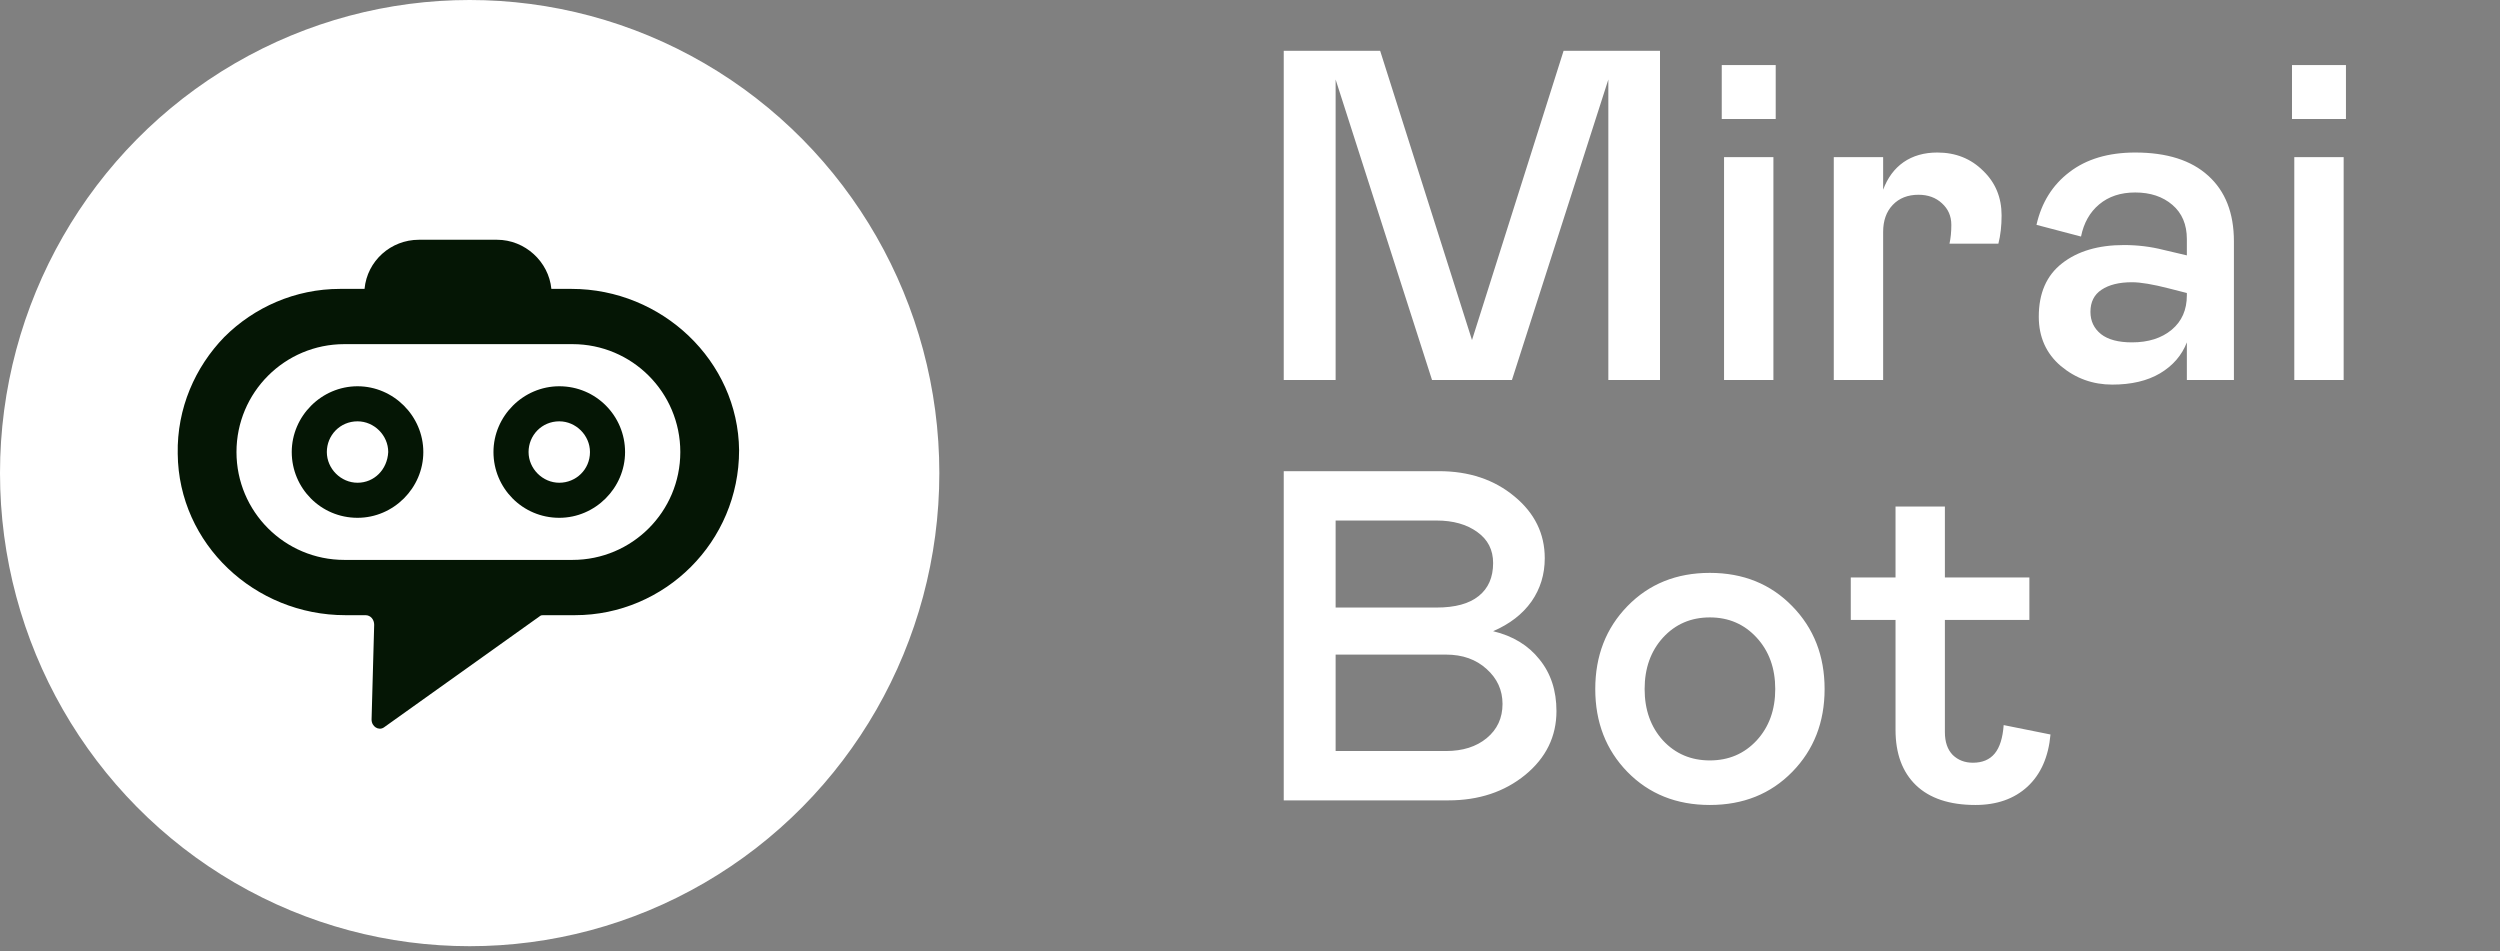 <svg width="113" height="43" viewBox="0 0 113 43" fill="none" xmlns="http://www.w3.org/2000/svg">
<rect x="0" y="0" width="113" height="43" fill="#808080" stroke="none"/>
<ellipse cx="21.229" cy="21.384" rx="21.229" ry="21.384" fill="white"/>
<path d="M25.279 17.459C23.654 17.459 22.305 18.806 22.305 20.432C22.305 22.058 23.614 23.405 25.279 23.405C26.905 23.405 28.253 22.058 28.253 20.432C28.253 18.806 26.944 17.459 25.279 17.459ZM25.279 21.82C24.526 21.82 23.891 21.185 23.891 20.432C23.891 19.679 24.486 19.044 25.279 19.044C26.032 19.044 26.667 19.679 26.667 20.432C26.667 21.225 26.032 21.82 25.279 21.82ZM16.16 17.459C14.535 17.459 13.187 18.806 13.187 20.432C13.187 22.058 14.495 23.405 16.16 23.405C17.786 23.405 19.134 22.058 19.134 20.432C19.134 18.806 17.786 17.459 16.16 17.459ZM16.16 21.82C15.407 21.82 14.773 21.185 14.773 20.432C14.773 19.679 15.367 19.044 16.16 19.044C16.914 19.044 17.548 19.679 17.548 20.432C17.508 21.225 16.914 21.82 16.16 21.82Z" fill="#051605"/>
<path d="M25.834 13.058H24.922C24.803 11.829 23.733 10.837 22.464 10.837H18.936C17.667 10.837 16.596 11.789 16.477 13.058H15.367C13.345 13.058 11.482 13.89 10.134 15.238C8.826 16.586 7.993 18.45 8.033 20.511C8.072 24.595 11.521 27.806 15.605 27.806H16.517C16.755 27.806 16.913 28.005 16.913 28.242L16.795 32.524C16.795 32.841 17.112 33.04 17.35 32.881L24.407 27.846C24.446 27.806 24.526 27.806 24.565 27.806H25.993C28.015 27.806 29.878 26.974 31.226 25.626C32.574 24.278 33.407 22.414 33.407 20.353C33.367 16.309 29.918 13.058 25.834 13.058ZM25.874 25.308H15.566C12.87 25.308 10.689 23.128 10.689 20.432C10.689 17.736 12.87 15.555 15.566 15.555H25.874C28.57 15.555 30.75 17.736 30.75 20.432C30.75 23.128 28.57 25.308 25.874 25.308Z" fill="#051605"/>
<path d="M75.032 17.177H72.697V3.594L68.339 17.177H64.728L60.37 3.594V17.177H58.025V2.297H62.383L66.534 15.371L70.674 2.297H75.032V17.177ZM77.927 7.102H80.158V17.177H77.927V7.102ZM77.823 5.379V2.941H80.262V5.379H77.823ZM82.887 7.102H85.118V8.575C85.319 8.035 85.626 7.62 86.041 7.33C86.463 7.039 86.972 6.894 87.567 6.894C88.397 6.894 89.089 7.171 89.642 7.724C90.195 8.257 90.472 8.928 90.472 9.737C90.472 10.208 90.424 10.633 90.327 11.014H88.117C88.172 10.764 88.2 10.481 88.2 10.163C88.2 9.768 88.058 9.443 87.774 9.187C87.498 8.931 87.145 8.803 86.716 8.803C86.232 8.803 85.844 8.956 85.554 9.26C85.263 9.564 85.118 9.972 85.118 10.484V17.177H82.887V7.102ZM92.153 14.313C92.153 13.255 92.502 12.452 93.201 11.906C93.907 11.352 94.841 11.076 96.003 11.076C96.618 11.076 97.213 11.148 97.787 11.294L98.846 11.543V10.806C98.846 10.149 98.628 9.633 98.192 9.26C97.756 8.886 97.196 8.7 96.511 8.7C95.854 8.7 95.311 8.879 94.882 9.239C94.46 9.592 94.187 10.076 94.062 10.692L92.049 10.163C92.278 9.153 92.776 8.357 93.543 7.776C94.311 7.188 95.3 6.894 96.511 6.894C97.943 6.894 99.043 7.243 99.811 7.942C100.586 8.641 100.973 9.63 100.973 10.91V17.177H98.846V15.475C98.618 16.063 98.213 16.53 97.632 16.876C97.058 17.215 96.338 17.384 95.474 17.384C94.595 17.384 93.82 17.104 93.149 16.544C92.485 15.977 92.153 15.233 92.153 14.313ZM98.846 13.348V13.244L98.036 13.037C97.31 12.85 96.753 12.757 96.366 12.757C95.785 12.757 95.325 12.871 94.986 13.099C94.654 13.32 94.488 13.652 94.488 14.095C94.488 14.51 94.647 14.846 94.965 15.102C95.283 15.351 95.75 15.475 96.366 15.475C97.106 15.475 97.704 15.285 98.161 14.905C98.618 14.524 98.846 14.005 98.846 13.348ZM103.702 7.102H105.933V17.177H103.702V7.102ZM103.598 5.379V2.941H106.037V5.379H103.598ZM58.025 36.177V21.297H65.04C66.403 21.297 67.54 21.678 68.454 22.439C69.367 23.193 69.823 24.123 69.823 25.23C69.823 25.963 69.623 26.617 69.221 27.191C68.82 27.758 68.243 28.204 67.489 28.53C68.381 28.744 69.08 29.169 69.585 29.806C70.096 30.435 70.352 31.214 70.352 32.141C70.352 33.289 69.882 34.251 68.941 35.025C68 35.793 66.842 36.177 65.465 36.177H58.025ZM60.37 27.461H64.936C65.773 27.461 66.406 27.288 66.835 26.942C67.271 26.596 67.489 26.098 67.489 25.448C67.489 24.853 67.25 24.386 66.773 24.047C66.295 23.701 65.683 23.528 64.936 23.528H60.37V27.461ZM60.37 33.946H65.361C66.115 33.946 66.728 33.752 67.198 33.365C67.675 32.971 67.914 32.455 67.914 31.819C67.914 31.196 67.675 30.671 67.198 30.242C66.721 29.806 66.109 29.588 65.361 29.588H60.37V33.946ZM73.559 34.89C72.59 33.894 72.106 32.646 72.106 31.145C72.106 29.643 72.59 28.395 73.559 27.399C74.534 26.396 75.776 25.894 77.284 25.894C78.792 25.894 80.034 26.396 81.009 27.399C81.984 28.395 82.472 29.643 82.472 31.145C82.472 32.646 81.984 33.894 81.009 34.89C80.034 35.886 78.792 36.385 77.284 36.385C75.776 36.385 74.534 35.886 73.559 34.89ZM79.4 33.469C79.961 32.86 80.241 32.085 80.241 31.145C80.241 30.204 79.961 29.429 79.4 28.82C78.84 28.211 78.135 27.907 77.284 27.907C76.433 27.907 75.727 28.211 75.167 28.82C74.614 29.429 74.337 30.204 74.337 31.145C74.337 32.085 74.614 32.86 75.167 33.469C75.727 34.071 76.433 34.371 77.284 34.371C78.135 34.371 78.84 34.071 79.4 33.469ZM85.678 32.992V28.021H83.655V26.102H85.678V22.895H87.909V26.102H91.728V28.021H87.909V33.095C87.909 33.538 88.027 33.88 88.262 34.123C88.504 34.358 88.808 34.475 89.175 34.475C89.604 34.475 89.933 34.337 90.161 34.06C90.389 33.783 90.524 33.355 90.566 32.774L92.682 33.199C92.592 34.209 92.246 34.994 91.645 35.554C91.043 36.108 90.258 36.385 89.289 36.385C88.12 36.385 87.224 36.087 86.602 35.492C85.986 34.897 85.678 34.064 85.678 32.992Z" fill="white"/>
</svg>
